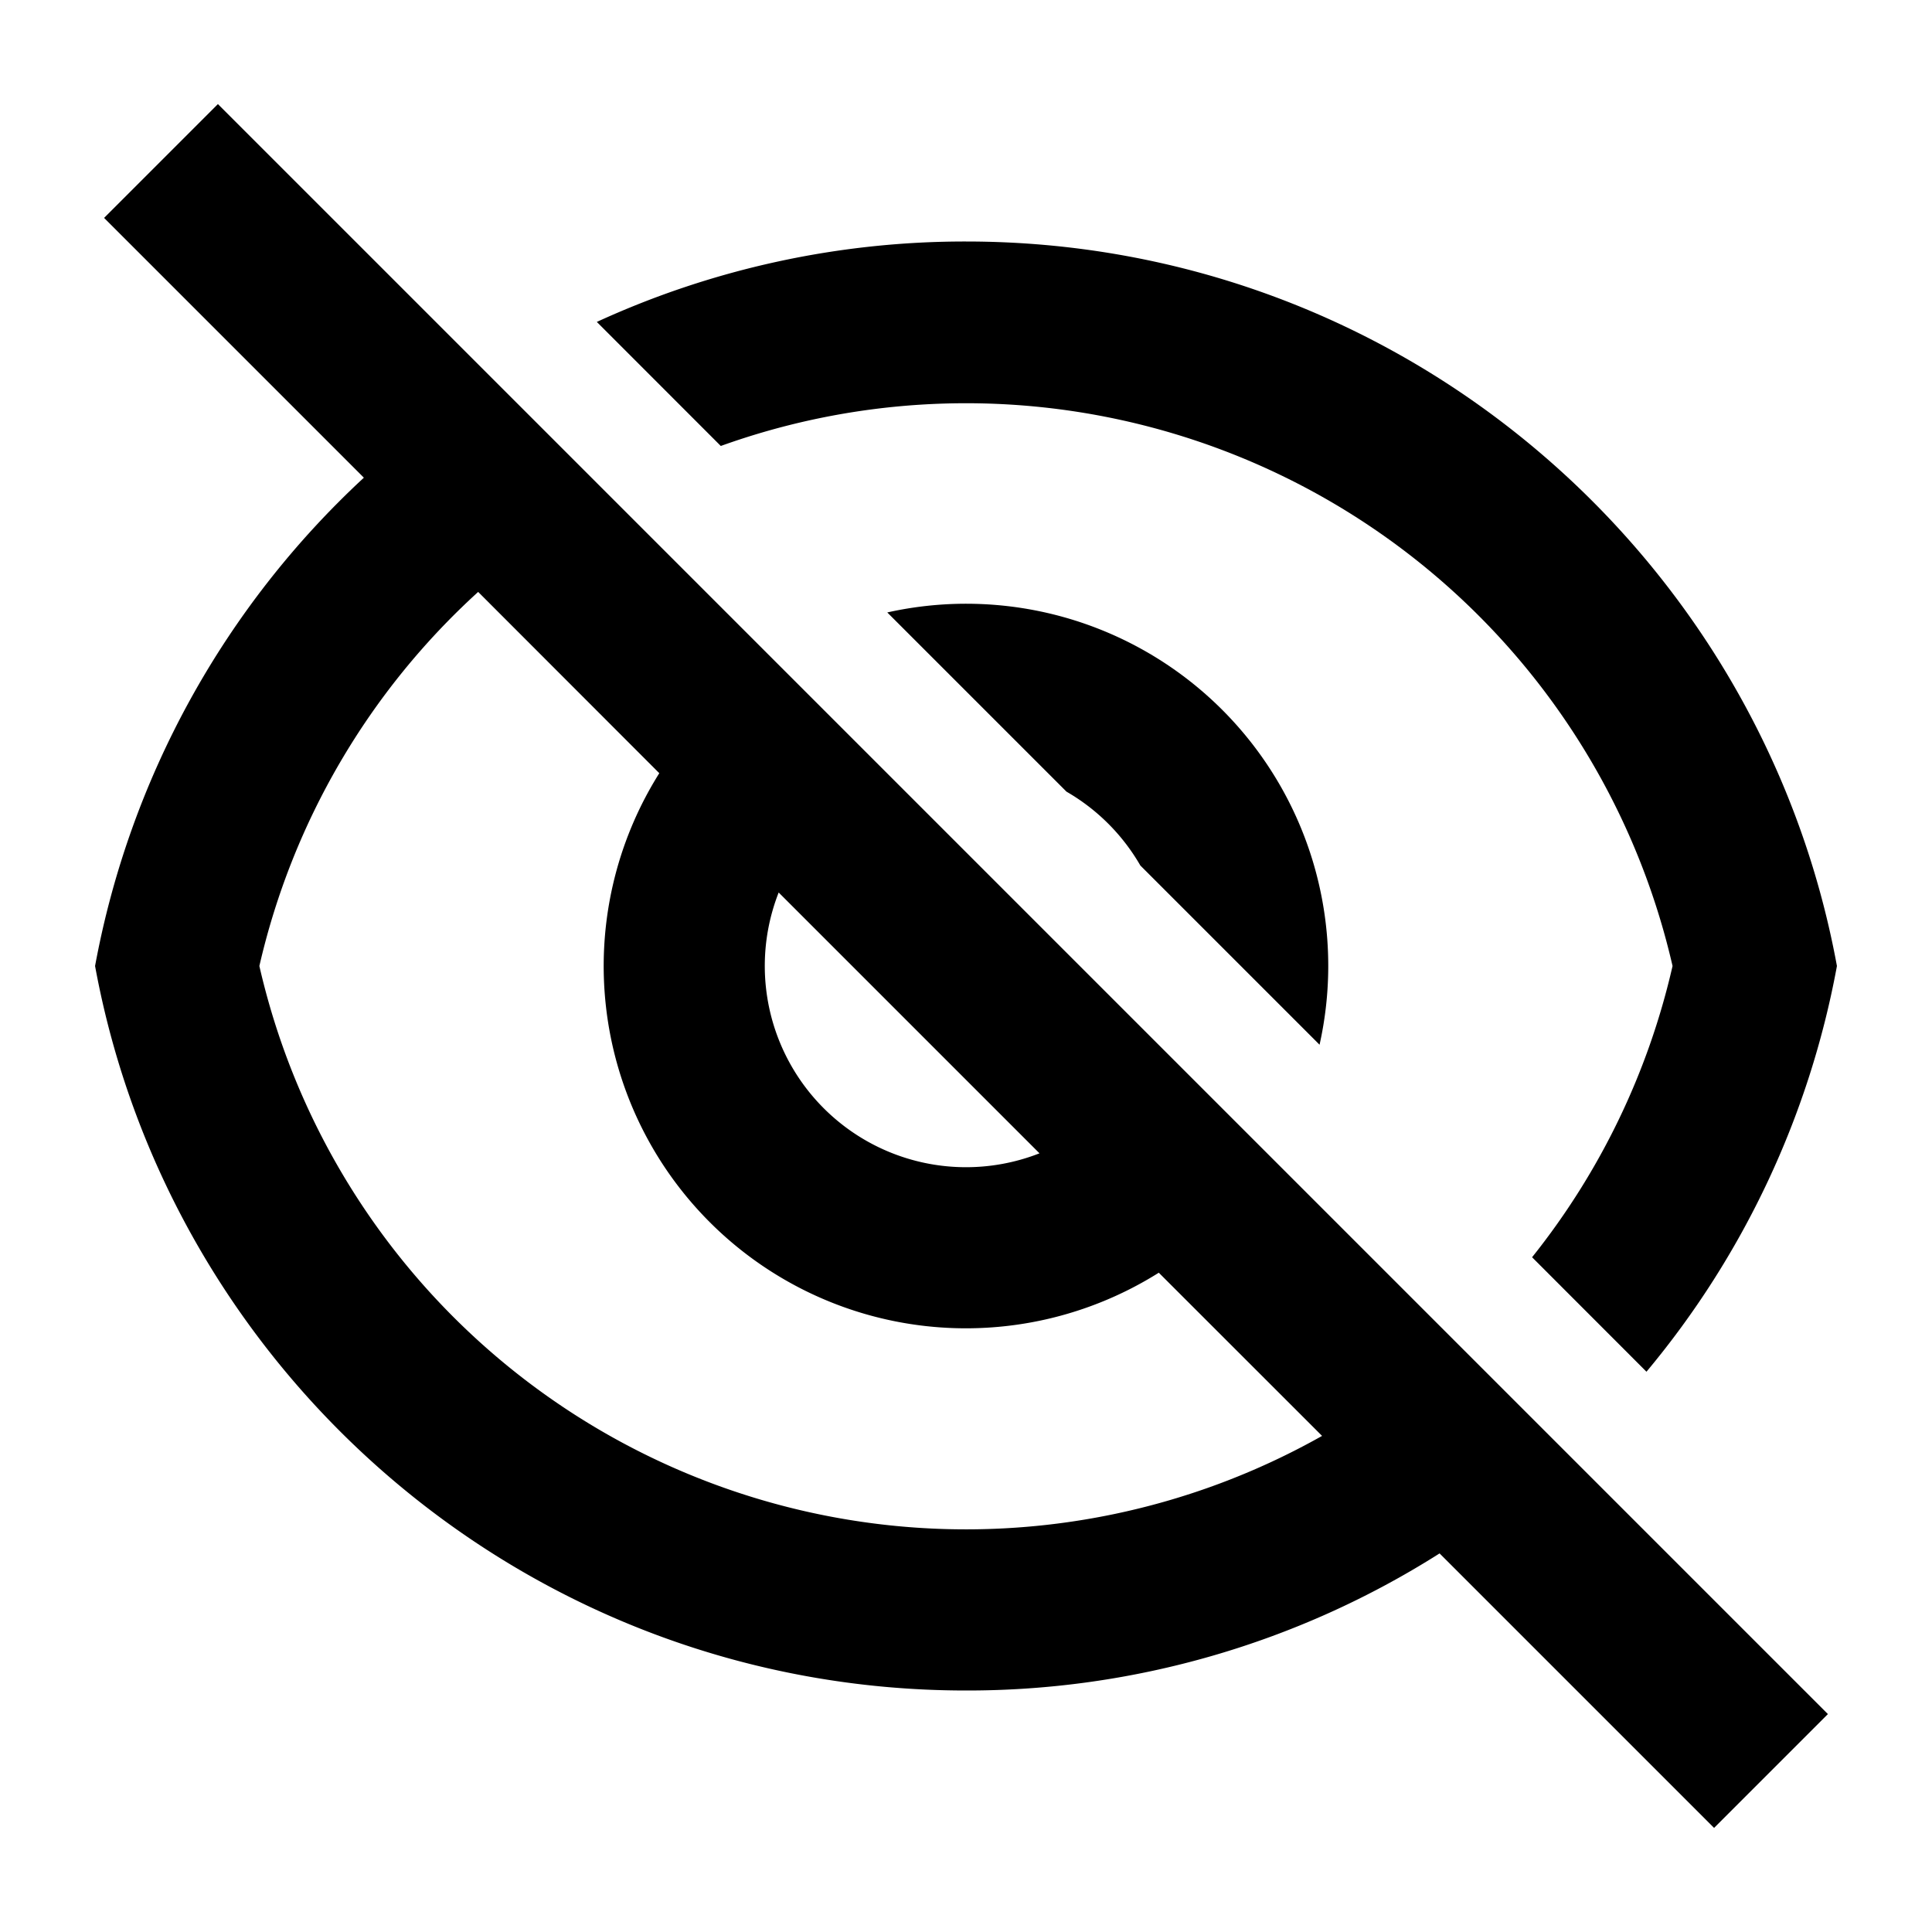 <svg xmlns="http://www.w3.org/2000/svg" viewBox="0 0 24 24" fill="currentColor"><path fill-rule="evenodd" d="M17.883 19.297l3.41 3.41 1.414-1.414-20-20-1.414 1.414L4.52 5.934A10.98 10.98 0 001.181 12c.941 5.12 5.427 9 10.819 9a10.95 10.95 0 005.883-1.703zm-1.46-1.46l-2.028-2.027A4.5 4.5 0 018.19 9.605L5.94 7.353A9.005 9.005 0 003.222 12a9.005 9.005 0 0013.2 5.838zm-6.75-6.75a2.5 2.5 0 003.24 3.24l-3.24-3.24z" clip-rule="evenodd"/><path d="M22.819 12a10.954 10.954 0 01-2.366 5.04l-1.421-1.422A9.005 9.005 0 0020.777 12 9.005 9.005 0 008.954 5.54l-1.54-1.541A10.96 10.96 0 0112 3c5.392 0 9.878 3.88 10.819 9z"/><path d="M16.5 12c0 .332-.037.66-.108.978l-2.226-2.226a2.503 2.503 0 00-.918-.918l-2.226-2.226A4.498 4.498 0 0116.5 12z"/></svg>